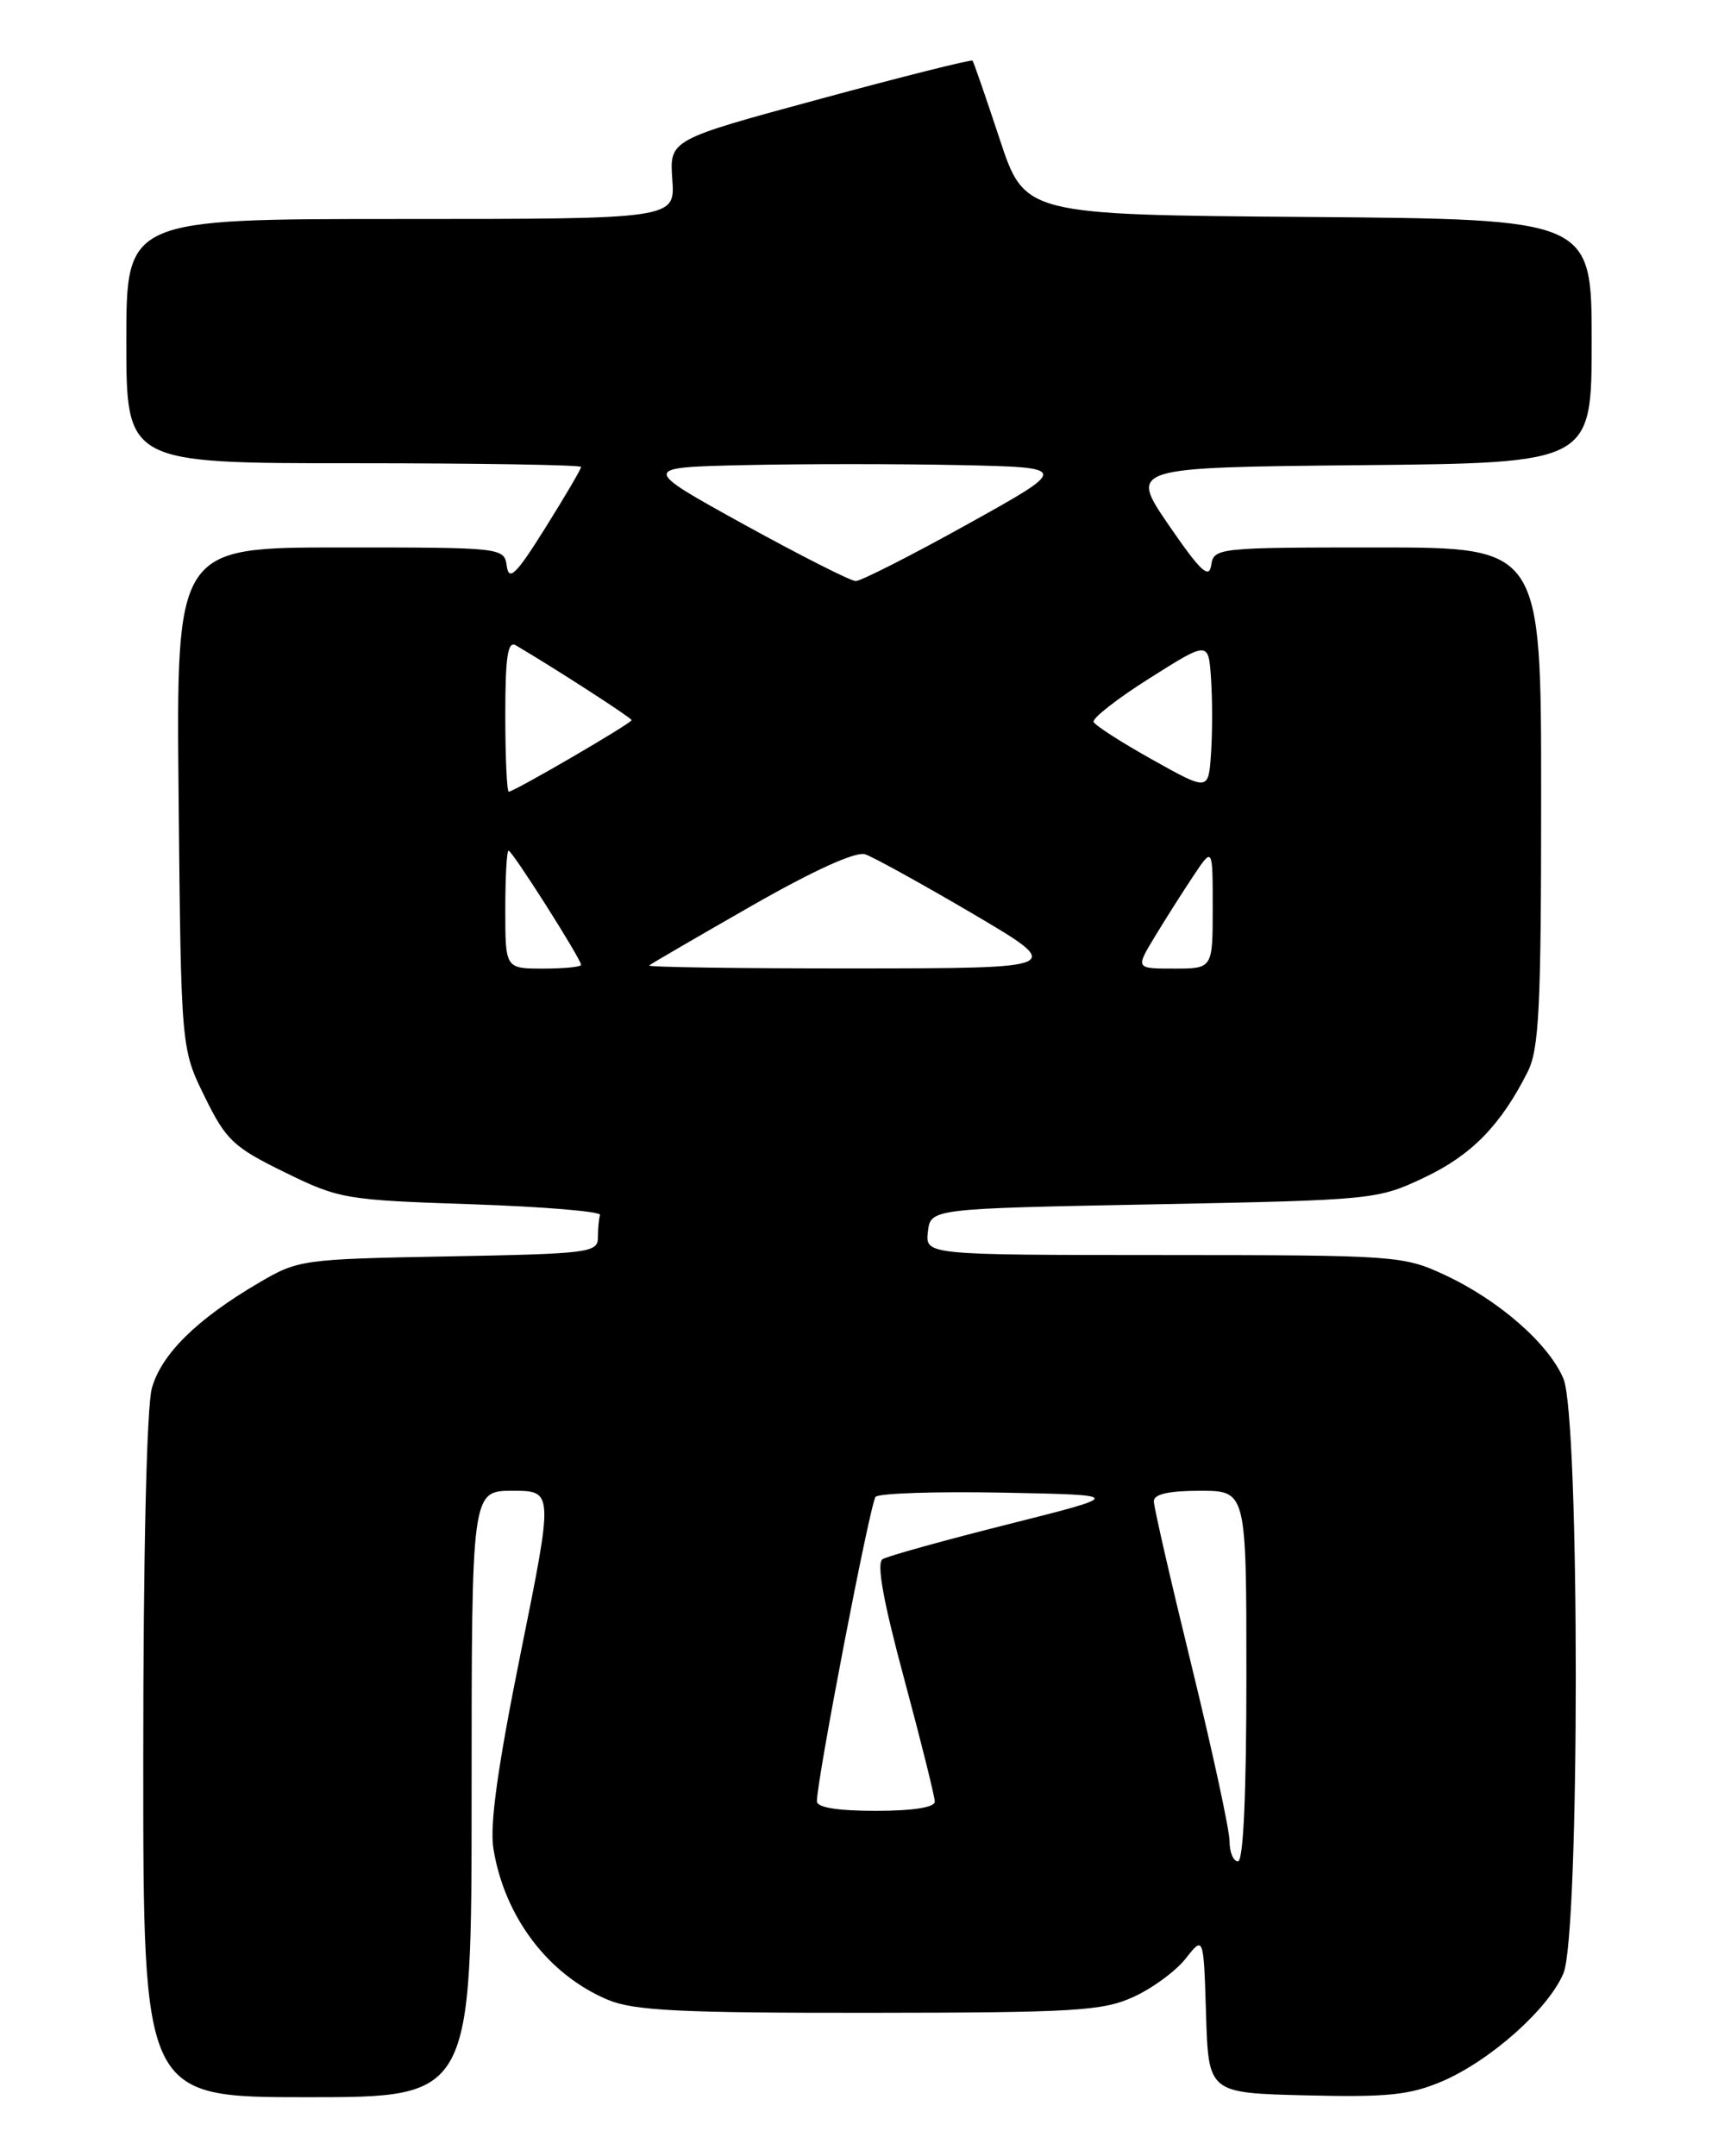 <?xml version="1.0" encoding="UTF-8" standalone="no"?>
<!DOCTYPE svg PUBLIC "-//W3C//DTD SVG 1.1//EN" "http://www.w3.org/Graphics/SVG/1.1/DTD/svg11.dtd" >
<svg xmlns="http://www.w3.org/2000/svg" xmlns:xlink="http://www.w3.org/1999/xlink" version="1.1" viewBox="0 0 204 256">
 <g >
 <path fill="currentColor"
d=" M 56.00 213.00 C 56.00 177.00 56.00 177.00 60.86 177.00 C 65.72 177.00 65.72 177.00 61.83 196.25 C 59.09 209.80 58.13 216.68 58.59 219.50 C 59.91 227.62 65.11 234.48 72.22 237.45 C 75.28 238.72 80.78 239.00 103.22 238.98 C 127.61 238.96 130.93 238.76 134.58 237.10 C 136.82 236.08 139.62 234.03 140.79 232.54 C 142.92 229.83 142.92 229.83 143.21 239.16 C 143.50 248.50 143.50 248.50 155.10 248.78 C 164.81 249.02 167.43 248.74 171.27 247.10 C 176.99 244.64 183.88 238.51 185.65 234.28 C 187.60 229.63 187.60 168.37 185.65 163.70 C 183.91 159.55 178.00 154.38 171.57 151.38 C 166.62 149.08 165.83 149.02 138.18 149.01 C 109.87 149.00 109.87 149.00 110.18 146.25 C 110.50 143.50 110.50 143.50 137.00 142.99 C 163.18 142.48 163.57 142.44 169.16 139.79 C 174.73 137.15 178.19 133.61 181.38 127.30 C 182.76 124.57 183.00 119.79 183.00 94.55 C 183.00 65.00 183.00 65.00 163.57 65.00 C 144.57 65.00 144.13 65.05 143.82 67.11 C 143.57 68.79 142.54 67.82 138.79 62.36 C 134.09 55.50 134.09 55.50 161.54 55.23 C 189.00 54.97 189.00 54.97 189.00 40.50 C 189.00 26.03 189.00 26.03 155.33 25.76 C 121.67 25.50 121.67 25.50 118.70 16.50 C 117.06 11.55 115.62 7.37 115.48 7.20 C 115.35 7.04 107.20 9.08 97.37 11.75 C 79.50 16.59 79.50 16.59 79.83 21.30 C 80.17 26.00 80.17 26.00 47.58 26.00 C 15.00 26.00 15.00 26.00 15.00 40.50 C 15.00 55.00 15.00 55.00 42.00 55.00 C 56.85 55.00 69.00 55.20 69.00 55.44 C 69.00 55.69 67.09 58.94 64.75 62.68 C 61.30 68.19 60.44 69.04 60.18 67.23 C 59.86 65.01 59.78 65.00 40.39 65.00 C 20.92 65.00 20.92 65.00 21.21 94.75 C 21.50 124.50 21.50 124.50 24.30 130.20 C 26.84 135.38 27.71 136.20 33.80 139.18 C 40.28 142.36 41.00 142.48 56.00 142.98 C 64.53 143.27 71.39 143.84 71.25 144.25 C 71.11 144.66 71.00 145.86 71.00 146.92 C 71.00 148.73 69.97 148.86 53.25 149.17 C 35.86 149.49 35.40 149.56 30.71 152.32 C 23.36 156.63 19.15 160.79 18.03 164.83 C 17.42 167.04 17.01 184.51 17.01 208.75 C 17.00 249.00 17.00 249.00 36.50 249.00 C 56.00 249.00 56.00 249.00 56.00 213.00 Z  M 146.00 218.60 C 146.00 217.29 143.98 207.95 141.51 197.85 C 139.04 187.76 137.01 178.94 137.01 178.25 C 137.00 177.40 138.76 177.00 142.50 177.00 C 148.00 177.00 148.00 177.00 148.00 199.00 C 148.00 213.00 147.64 221.00 147.00 221.00 C 146.45 221.00 146.00 219.92 146.00 218.60 Z  M 97.00 213.87 C 97.00 211.30 103.33 178.44 103.97 177.72 C 104.35 177.29 111.15 177.07 119.08 177.22 C 133.50 177.50 133.50 177.50 119.69 180.98 C 112.10 182.89 105.40 184.75 104.80 185.12 C 104.06 185.58 104.88 190.12 107.36 199.31 C 109.36 206.75 111.00 213.32 111.00 213.91 C 111.00 214.59 108.37 215.00 104.00 215.00 C 99.45 215.00 97.00 214.60 97.00 213.87 Z  M 60.00 108.00 C 60.00 104.15 60.17 101.00 60.39 101.00 C 60.83 101.00 69.00 113.87 69.00 114.56 C 69.00 114.80 66.97 115.00 64.50 115.00 C 60.00 115.00 60.00 115.00 60.00 108.00 Z  M 77.08 114.63 C 77.31 114.43 82.78 111.25 89.23 107.56 C 96.65 103.32 101.61 101.07 102.73 101.43 C 103.70 101.75 109.45 104.93 115.50 108.48 C 126.50 114.96 126.50 114.96 101.58 114.98 C 87.88 114.99 76.85 114.83 77.08 114.63 Z  M 137.10 111.25 C 138.35 109.19 140.41 105.93 141.69 104.02 C 144.00 100.54 144.00 100.54 144.00 107.77 C 144.00 115.00 144.00 115.00 139.42 115.00 C 134.84 115.00 134.84 115.00 137.10 111.25 Z  M 60.00 84.94 C 60.00 77.97 60.29 76.05 61.25 76.62 C 65.99 79.41 75.00 85.24 75.00 85.50 C 75.00 85.87 61.04 94.00 60.41 94.00 C 60.19 94.00 60.00 89.92 60.00 84.94 Z  M 136.86 90.21 C 133.21 88.17 130.06 86.15 129.86 85.72 C 129.66 85.30 132.65 82.96 136.50 80.53 C 143.50 76.11 143.50 76.11 143.80 80.56 C 143.97 83.00 143.97 87.01 143.80 89.46 C 143.50 93.92 143.50 93.92 136.86 90.21 Z  M 88.29 62.24 C 76.09 55.50 76.09 55.50 88.48 55.22 C 95.30 55.07 106.76 55.07 113.95 55.22 C 127.01 55.50 127.01 55.50 114.87 62.25 C 108.19 65.96 102.22 68.99 101.61 68.99 C 101.00 68.98 95.01 65.94 88.29 62.24 Z "/>
</g>
</svg>